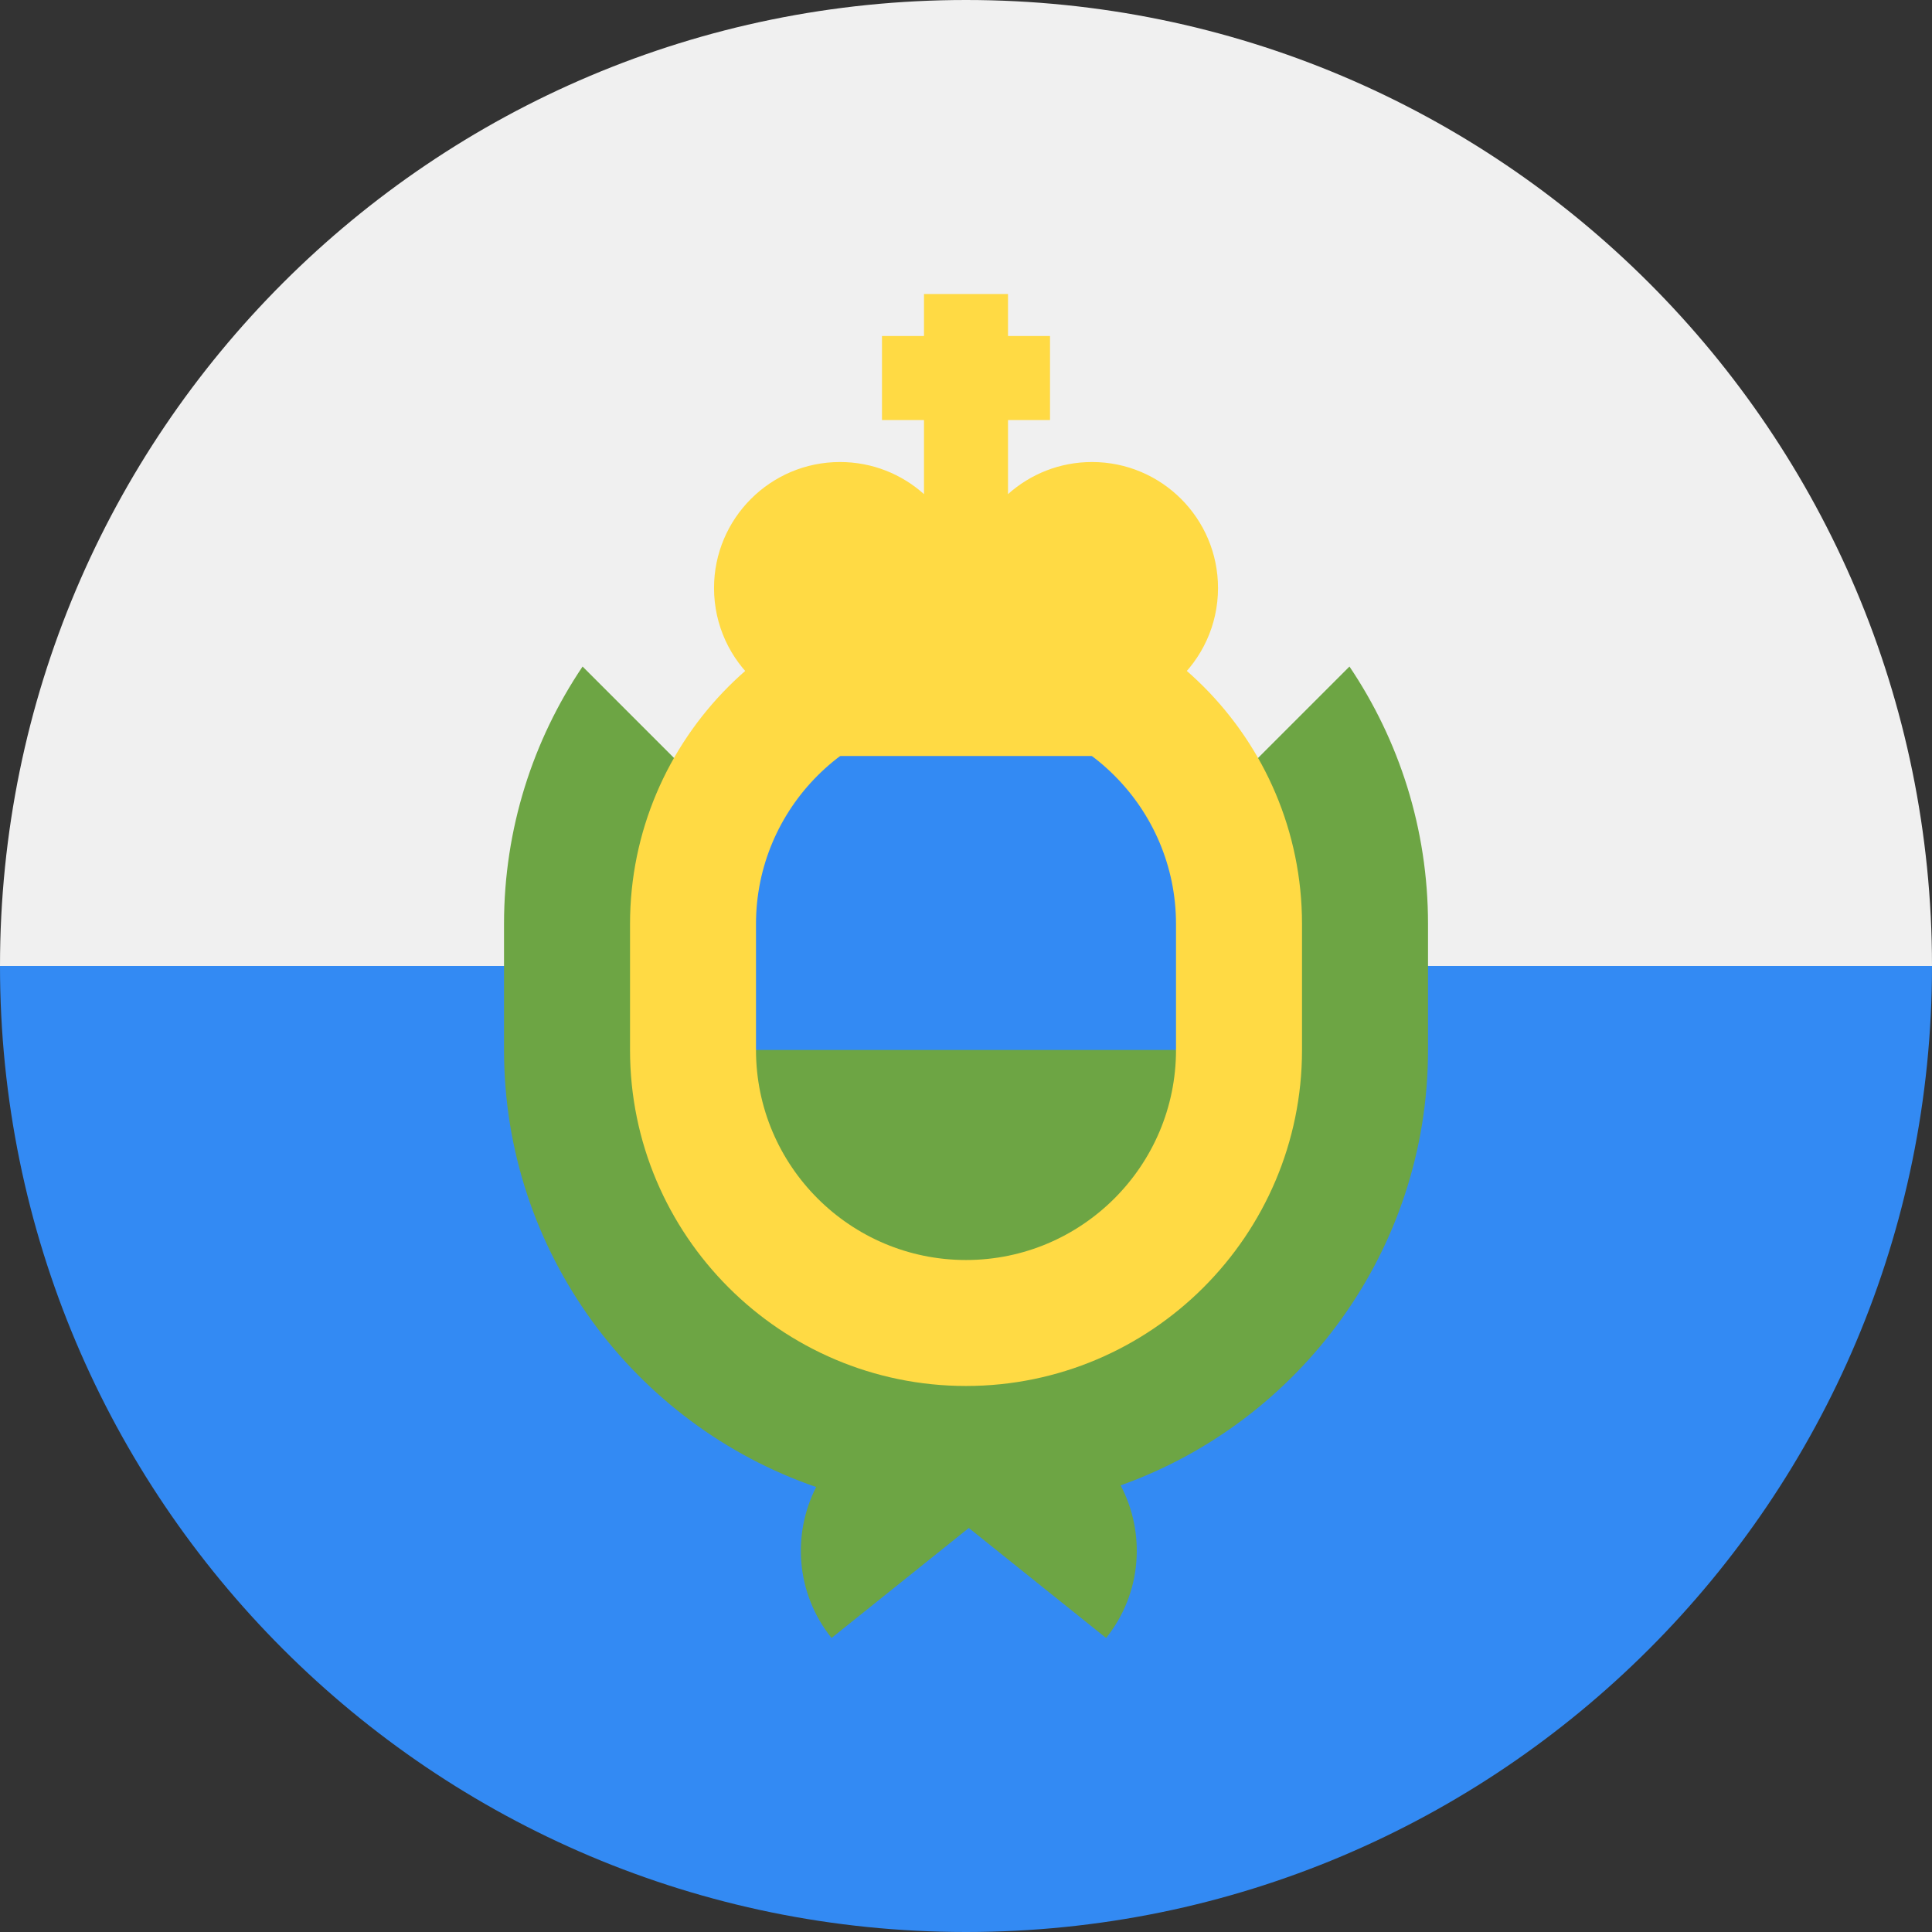 <svg width="50" height="50" viewBox="0 0 50 50" fill="none" xmlns="http://www.w3.org/2000/svg">
<rect x="0" y="0" width="50" height="50" fill="#333333" stroke="none"/>
<g clip-path="url(#clip0_105_2324)">
<path d="M50 25C50 38.807 38.807 50 25 50C11.193 50 0 38.807 0 25C1.087 25 25 21.739 25 21.739L50 25Z" fill="#338AF3"/>
<path d="M0 25C0 11.193 11.193 0 25 0C38.807 0 50 11.193 50 25" fill="#F0F0F0"/>
<path d="M34.924 17.25L25 27.174L15.077 17.25C13.794 19.155 13.044 21.448 13.044 23.913V27.174C13.044 32.41 16.427 36.87 21.122 38.484C20.496 39.713 20.601 41.245 21.52 42.391C22.739 41.414 24.002 40.402 25.073 39.544C26.144 40.402 27.407 41.414 28.626 42.391C29.555 41.232 29.653 39.676 29.002 38.441C33.633 36.791 36.957 32.364 36.957 27.174V23.913C36.957 21.448 36.207 19.156 34.924 17.25Z" fill="#6DA544"/>
<path d="M25 35.869C20.206 35.869 16.305 31.968 16.305 27.174V23.913C16.305 19.118 20.206 15.217 25 15.217C29.795 15.217 33.696 19.118 33.696 23.913V27.174C33.696 31.968 29.795 35.869 25 35.869Z" fill="#FFDA44"/>
<path d="M30.435 27.174V23.913C30.435 20.916 27.997 18.479 25 18.479C22.003 18.479 19.565 20.917 19.565 23.913V27.174L25 28.261L30.435 27.174Z" fill="#338AF3"/>
<path d="M19.565 27.174C19.565 30.171 22.003 32.609 25 32.609C27.997 32.609 30.435 30.171 30.435 27.174H19.565Z" fill="#6DA544"/>
<path d="M31.522 15.218C31.522 13.417 30.062 11.957 28.261 11.957C27.426 11.957 26.664 12.271 26.087 12.788V10.87H27.174V8.696H26.087V7.609H23.913V8.696H22.826V10.87H23.913V12.788C23.336 12.271 22.575 11.957 21.739 11.957C19.939 11.957 18.479 13.417 18.479 15.218C18.479 16.183 18.898 17.05 19.565 17.648V19.565H30.435V17.648C31.102 17.05 31.522 16.183 31.522 15.218Z" fill="#FFDA44"/>
</g>
<defs>
<clipPath id="clip0_105_2324">
<rect width="50" height="50" fill="white"/>
</clipPath>
</defs>
</svg>
